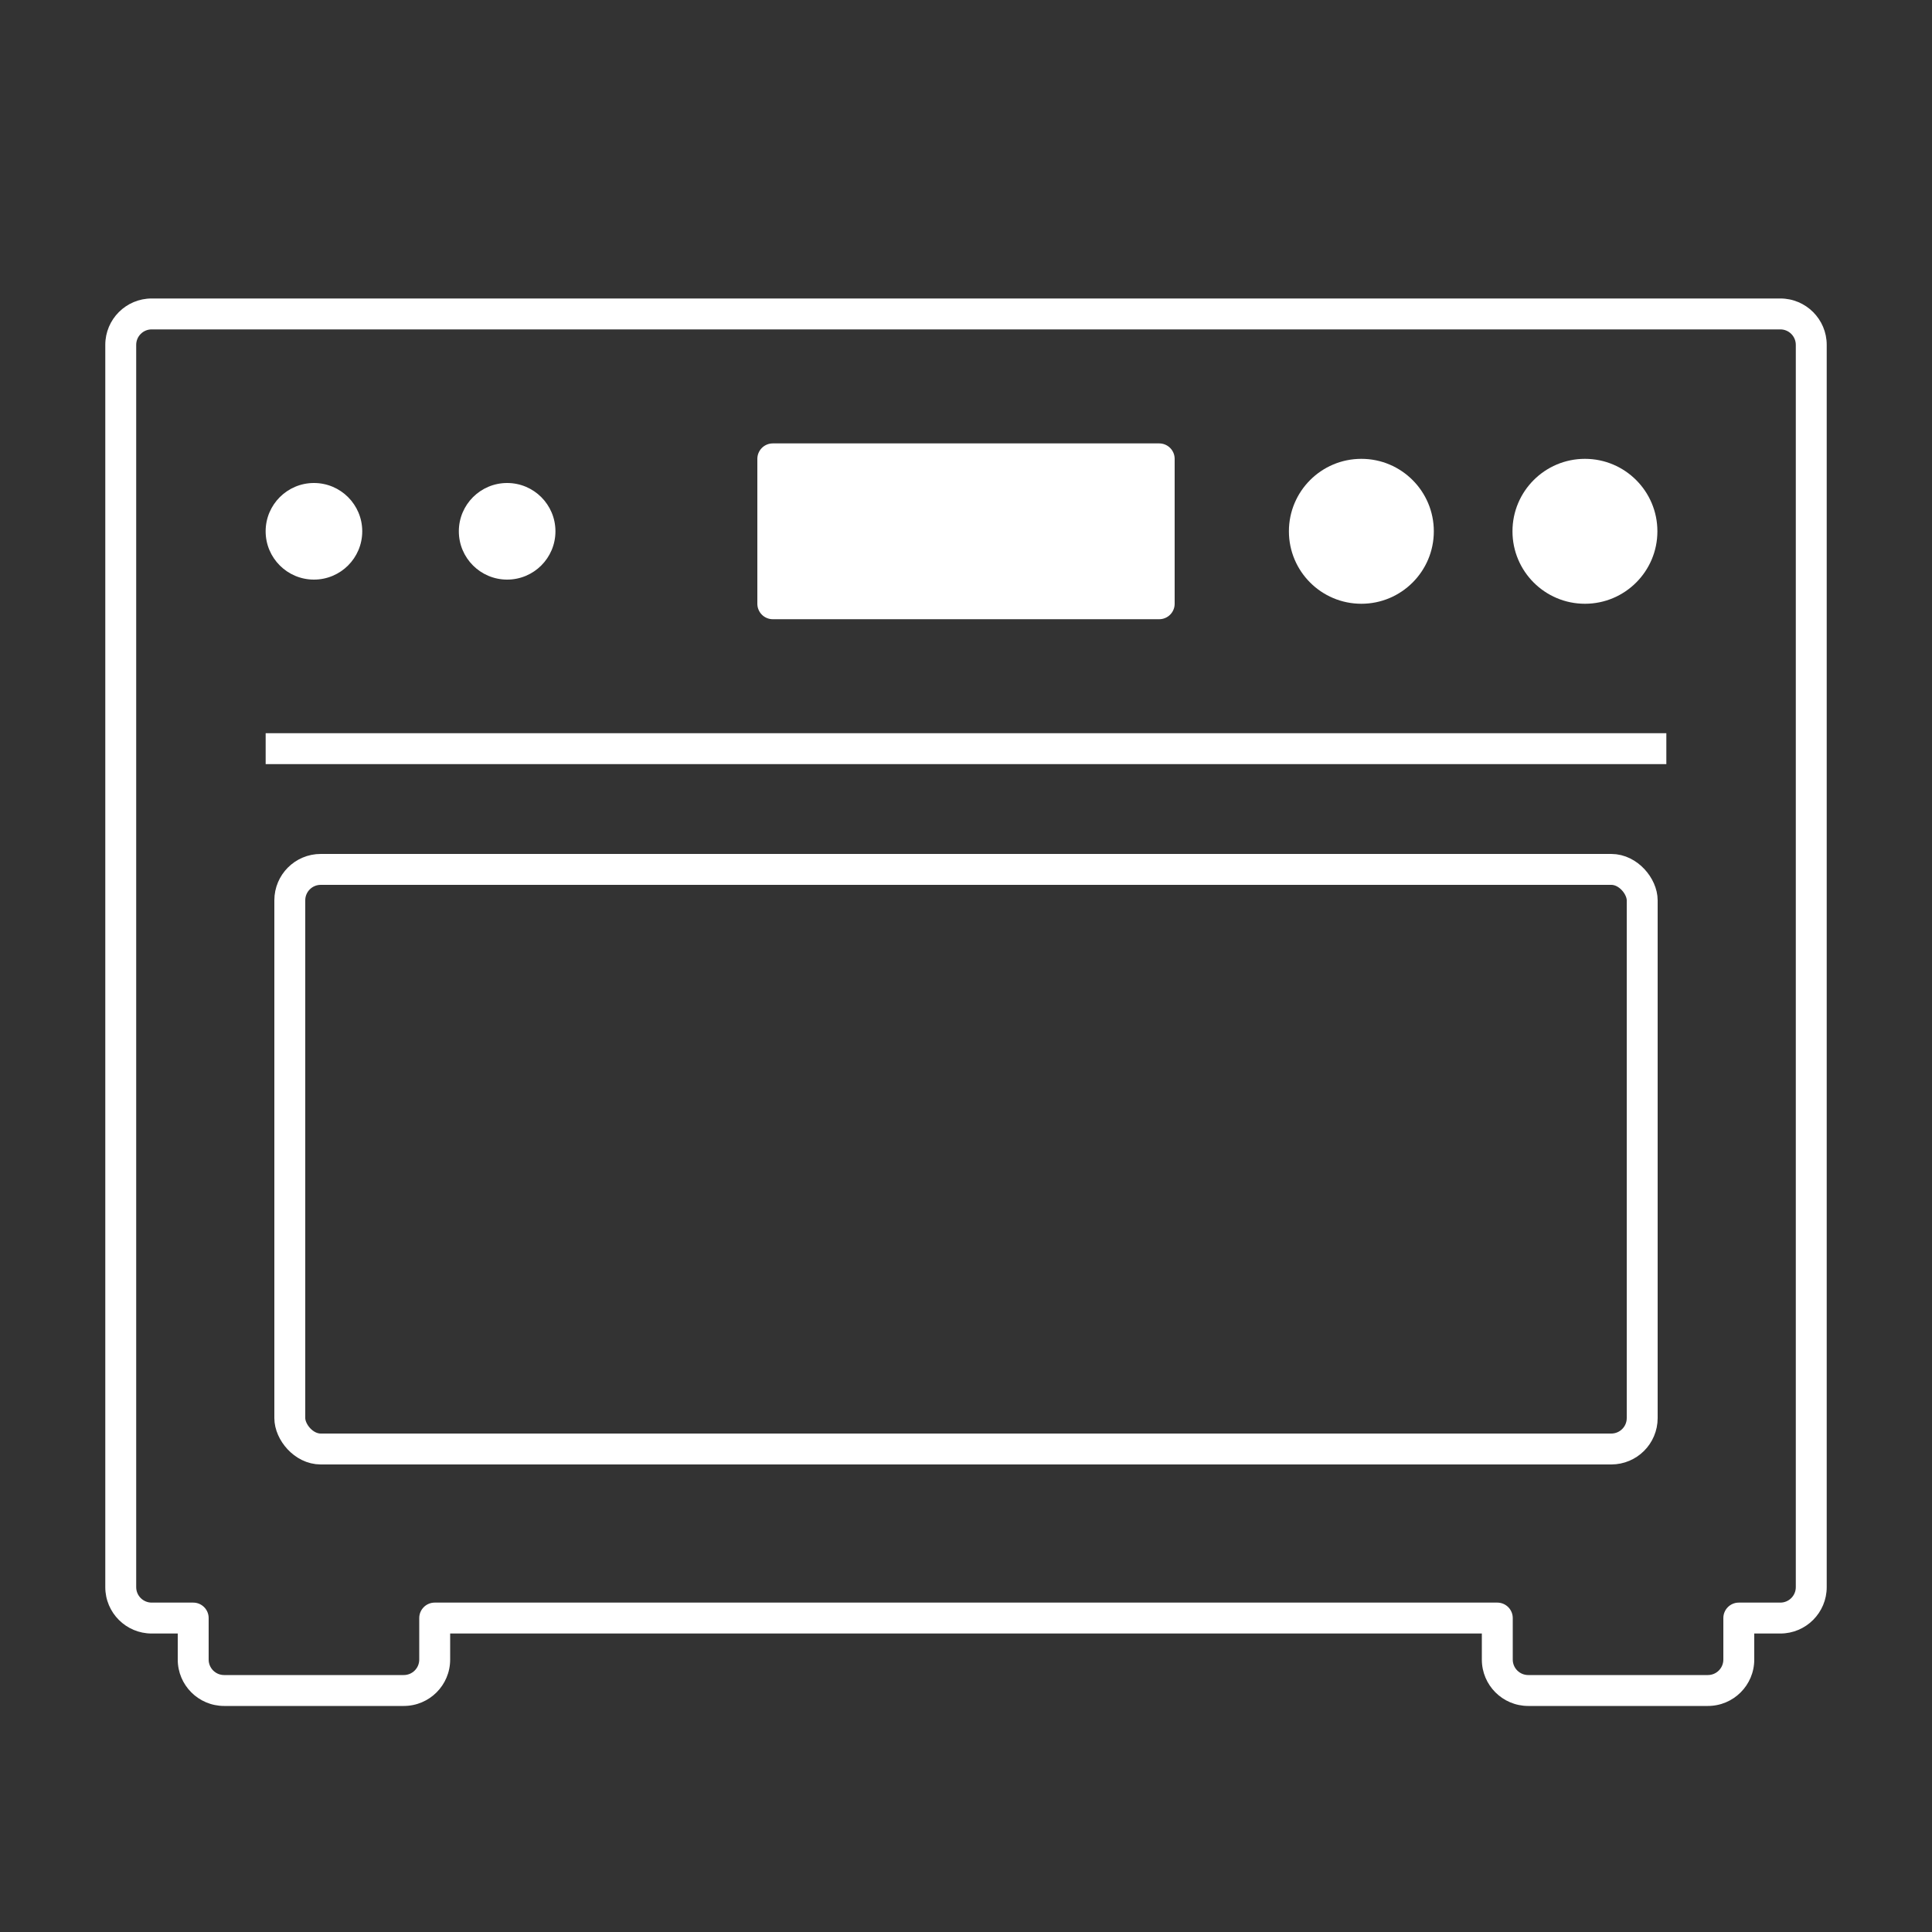 <svg width="125" height="125" viewBox="0 0 125 125" fill="none" xmlns="http://www.w3.org/2000/svg">
<rect x="0" y="0" width="125" height="125" fill="#333333" stroke="none"/>
<path d="M112.5 104.688V103.688C111.948 103.688 111.5 104.135 111.5 104.688H112.5ZM96.875 104.688H97.875C97.875 104.135 97.427 103.688 96.875 103.688V104.688ZM28.125 104.688V103.688C27.573 103.688 27.125 104.135 27.125 104.688H28.125ZM12.5 104.688H13.5C13.5 104.135 13.052 103.688 12.5 103.688V104.688ZM9.812 19.312C8.156 19.312 6.812 20.656 6.812 22.312H8.812C8.812 21.76 9.26 21.312 9.812 21.312V19.312ZM115.188 19.312H9.812V21.312H115.188V19.312ZM118.188 22.312C118.188 20.656 116.844 19.312 115.188 19.312V21.312C115.74 21.312 116.188 21.76 116.188 22.312H118.188ZM118.188 102.688V22.312H116.188V102.688H118.188ZM115.188 105.688C116.844 105.688 118.188 104.344 118.188 102.688H116.188C116.188 103.24 115.74 103.688 115.188 103.688V105.688ZM112.5 105.688H115.188V103.688H112.5V105.688ZM111.5 104.688V107.375H113.5V104.688H111.5ZM111.5 107.375C111.5 107.927 111.052 108.375 110.5 108.375V110.375C112.157 110.375 113.5 109.032 113.5 107.375H111.5ZM110.5 108.375H98.875V110.375H110.5V108.375ZM98.875 108.375C98.323 108.375 97.875 107.927 97.875 107.375H95.875C95.875 109.032 97.218 110.375 98.875 110.375V108.375ZM97.875 107.375V104.688H95.875V107.375H97.875ZM28.125 105.688H96.875V103.688H28.125V105.688ZM29.125 107.375V104.688H27.125V107.375H29.125ZM26.125 110.375C27.782 110.375 29.125 109.032 29.125 107.375H27.125C27.125 107.927 26.677 108.375 26.125 108.375V110.375ZM14.5 110.375H26.125V108.375H14.5V110.375ZM11.5 107.375C11.5 109.032 12.843 110.375 14.5 110.375V108.375C13.948 108.375 13.5 107.927 13.5 107.375H11.5ZM11.5 104.688V107.375H13.5V104.688H11.5ZM9.812 105.688H12.5V103.688H9.812V105.688ZM6.812 102.688C6.812 104.344 8.156 105.688 9.812 105.688V103.688C9.26 103.688 8.812 103.24 8.812 102.688H6.812ZM6.812 22.312V102.688H8.812V22.312H6.812Z" fill="white"/>
<rect x="18.75" y="56.25" width="87.5" height="37.5" rx="2" stroke="white" stroke-width="2"/>
<rect x="50" y="29.688" width="25" height="9.375" fill="white" stroke="white" stroke-width="2" stroke-linecap="square" stroke-linejoin="round"/>
<circle cx="20.312" cy="34.375" r="3.125" fill="white"/>
<circle cx="32.812" cy="34.375" r="3.125" fill="white"/>
<circle cx="88.08" cy="34.375" r="4.688" fill="white"/>
<circle cx="102.545" cy="34.375" r="4.688" fill="white"/>
<path d="M17.188 48.438L107.812 48.438" stroke="white" stroke-width="2"/>
</svg>
